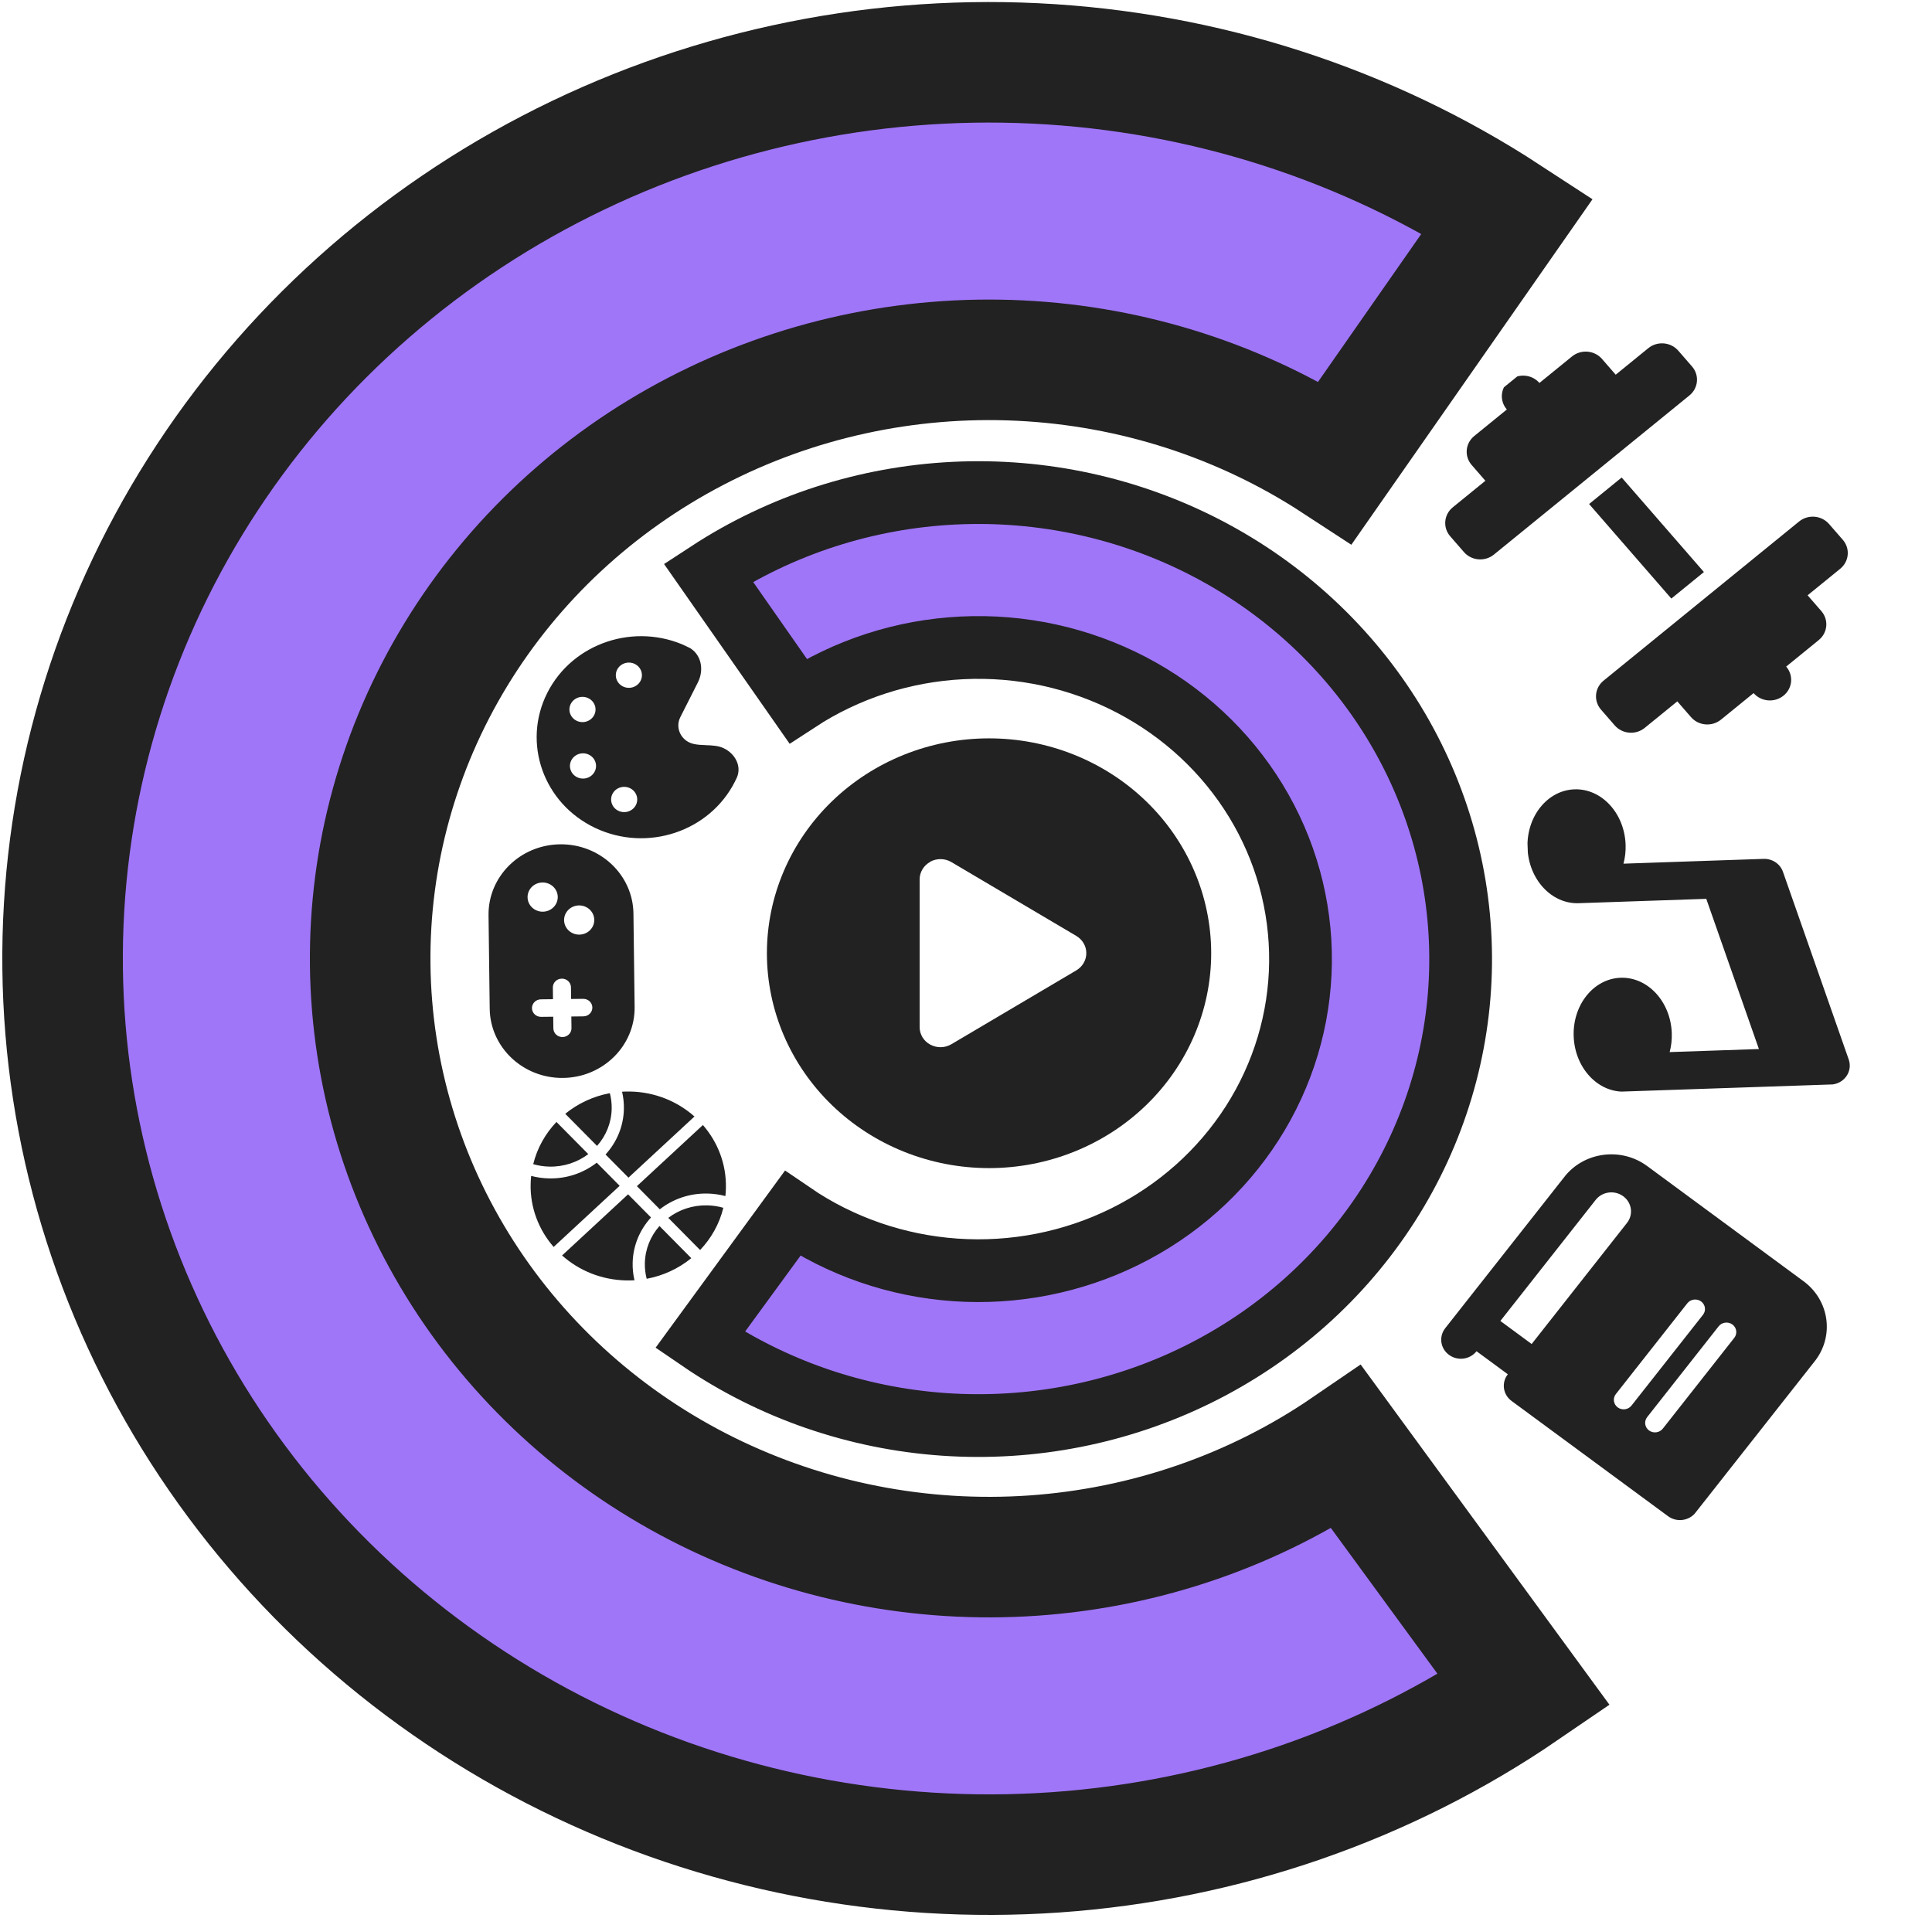 <svg width="284" height="282" viewBox="0 0 284 282" fill="none" xmlns="http://www.w3.org/2000/svg">
<path d="M221.597 31.715C201.007 18.267 177.006 10.524 152.193 9.323C127.379 8.122 102.699 13.51 80.824 24.903C58.949 36.296 40.713 53.261 28.089 73.96C15.465 94.659 8.935 118.303 9.206 142.335C9.476 166.366 16.537 189.868 29.624 210.296C42.711 230.724 61.325 247.3 83.451 258.23C105.578 269.159 130.373 274.026 155.153 272.303C179.934 270.579 203.755 262.332 224.037 248.453L197.926 212.746C184.377 222.017 168.464 227.526 151.911 228.677C135.358 229.828 118.795 226.577 104.014 219.276C89.234 211.975 76.8 200.902 68.058 187.256C59.316 173.61 54.599 157.911 54.418 141.858C54.237 125.806 58.599 110.011 67.032 96.184C75.465 82.357 87.647 71.025 102.259 63.414C116.872 55.803 133.358 52.204 149.933 53.007C166.509 53.809 182.541 58.981 196.296 67.965L221.597 31.715Z" fill="#A076F9"/>
<path d="M221.597 31.715C201.007 18.267 177.006 10.524 152.193 9.323C127.379 8.122 102.699 13.51 80.824 24.903C58.949 36.296 40.713 53.261 28.089 73.96C15.465 94.659 8.935 118.303 9.206 142.335C9.476 166.366 16.537 189.868 29.624 210.296C42.711 230.724 61.325 247.3 83.451 258.23C105.578 269.159 130.373 274.026 155.153 272.303C179.934 270.579 203.755 262.332 224.037 248.453L197.926 212.746C184.377 222.017 168.464 227.526 151.911 228.677C135.358 229.828 118.795 226.577 104.014 219.276C89.234 211.975 76.8 200.902 68.058 187.256C59.316 173.61 54.599 157.911 54.418 141.858C54.237 125.806 58.599 110.011 67.032 96.184C75.465 82.357 87.647 71.025 102.259 63.414C116.872 55.803 133.358 52.204 149.933 53.007C166.509 53.809 182.541 58.981 196.296 67.965L221.597 31.715Z" fill="#A076F9"/>
<path d="M221.597 31.715C201.007 18.267 177.006 10.524 152.193 9.323C127.379 8.122 102.699 13.51 80.824 24.903C58.949 36.296 40.713 53.261 28.089 73.96C15.465 94.659 8.935 118.303 9.206 142.335C9.476 166.366 16.537 189.868 29.624 210.296C42.711 230.724 61.325 247.3 83.451 258.23C105.578 269.159 130.373 274.026 155.153 272.303C179.934 270.579 203.755 262.332 224.037 248.453L197.926 212.746C184.377 222.017 168.464 227.526 151.911 228.677C135.358 229.828 118.795 226.577 104.014 219.276C89.234 211.975 76.8 200.902 68.058 187.256C59.316 173.61 54.599 157.911 54.418 141.858C54.237 125.806 58.599 110.011 67.032 96.184C75.465 82.357 87.647 71.025 102.259 63.414C116.872 55.803 133.358 52.204 149.933 53.007C166.509 53.809 182.541 58.981 196.296 67.965L221.597 31.715Z" stroke="#222222" stroke-width="17.72"/>
<path d="M102.906 196.993C113.467 204.213 125.868 208.5 138.768 209.392C151.667 210.283 164.573 207.744 176.088 202.049C187.603 196.355 197.288 187.722 204.095 177.086C210.902 166.449 214.572 154.214 214.707 141.705C214.842 129.196 211.437 116.889 204.86 106.118C198.284 95.346 188.787 86.52 177.398 80.594C166.008 74.669 153.16 71.87 140.244 72.501C127.328 73.132 114.837 77.168 104.122 84.173L117.301 103.036C124.459 98.357 132.803 95.66 141.431 95.239C150.059 94.818 158.641 96.687 166.249 100.646C173.858 104.604 180.202 110.5 184.595 117.695C188.988 124.891 191.262 133.111 191.172 141.468C191.082 149.824 188.63 157.997 184.083 165.102C179.536 172.207 173.066 177.974 165.374 181.778C157.683 185.581 149.062 187.277 140.445 186.682C131.828 186.087 123.544 183.223 116.489 178.4L102.906 196.993Z" fill="#A076F9"/>
<path d="M102.906 196.993C113.467 204.213 125.868 208.5 138.768 209.392C151.667 210.283 164.573 207.744 176.088 202.049C187.603 196.355 197.288 187.722 204.095 177.086C210.902 166.449 214.572 154.214 214.707 141.705C214.842 129.196 211.437 116.889 204.86 106.118C198.284 95.346 188.787 86.52 177.398 80.594C166.008 74.669 153.16 71.87 140.244 72.501C127.328 73.132 114.837 77.168 104.122 84.173L117.301 103.036C124.459 98.357 132.803 95.66 141.431 95.239C150.059 94.818 158.641 96.687 166.249 100.646C173.858 104.604 180.202 110.5 184.595 117.695C188.988 124.891 191.262 133.111 191.172 141.468C191.082 149.824 188.63 157.997 184.083 165.102C179.536 172.207 173.066 177.974 165.374 181.778C157.683 185.581 149.062 187.277 140.445 186.682C131.828 186.087 123.544 183.223 116.489 178.4L102.906 196.993Z" fill="#A076F9"/>
<path d="M102.906 196.993C113.467 204.213 125.868 208.5 138.768 209.392C151.667 210.283 164.573 207.744 176.088 202.049C187.603 196.355 197.288 187.722 204.095 177.086C210.902 166.449 214.572 154.214 214.707 141.705C214.842 129.196 211.437 116.889 204.86 106.118C198.284 95.346 188.787 86.52 177.398 80.594C166.008 74.669 153.16 71.87 140.244 72.501C127.328 73.132 114.837 77.168 104.122 84.173L117.301 103.036C124.459 98.357 132.803 95.66 141.431 95.239C150.059 94.818 158.641 96.687 166.249 100.646C173.858 104.604 180.202 110.5 184.595 117.695C188.988 124.891 191.262 133.111 191.172 141.468C191.082 149.824 188.63 157.997 184.083 165.102C179.536 172.207 173.066 177.974 165.374 181.778C157.683 185.581 149.062 187.277 140.445 186.682C131.828 186.087 123.544 183.223 116.489 178.4L102.906 196.993Z" stroke="#222222" stroke-width="9.224"/>
<g clip-path="url(#clip0_469_459)">
<path d="M242.295 51.184C243.62 50.106 245.59 50.27 246.705 51.552L248.72 53.868C249.834 55.149 249.665 57.055 248.34 58.134L236.367 67.879L231.578 71.778L219.605 81.523C218.281 82.601 216.31 82.437 215.196 81.156L213.181 78.84C212.066 77.558 212.236 75.652 213.56 74.574L218.349 70.676L216.335 68.359C215.22 67.078 215.39 65.172 216.714 64.094L221.503 60.196C220.389 58.914 220.558 57.008 221.883 55.93C223.207 54.852 225.178 55.016 226.292 56.297L231.082 52.399C232.406 51.321 234.377 51.485 235.491 52.766L237.506 55.083L242.295 51.184ZM270.505 83.613L265.715 87.512L267.73 89.828C268.845 91.109 268.675 93.015 267.351 94.094L262.562 97.992C263.676 99.273 263.507 101.179 262.182 102.257C260.858 103.335 258.887 103.171 257.773 101.89L252.983 105.788C251.659 106.866 249.688 106.702 248.574 105.421L246.559 103.105L241.77 107.003C240.445 108.081 238.475 107.917 237.36 106.636L235.345 104.319C234.231 103.038 234.4 101.132 235.725 100.054L247.698 90.308L252.487 86.41L264.46 76.664C265.784 75.586 267.755 75.75 268.869 77.032L270.884 79.348C271.999 80.629 271.829 82.535 270.505 83.613ZM250.472 84.094L245.683 87.992L233.593 74.094L238.382 70.196L250.472 84.094Z" fill="#222222"/>
</g>
<g clip-path="url(#clip1_469_459)">
<path d="M271.399 158.235C270.884 158.959 270.034 159.407 269.124 159.438L262.635 159.66L238.843 160.474C234.86 160.61 231.497 156.971 231.328 152.351C231.159 147.731 234.248 143.872 238.232 143.736C242.215 143.6 245.578 147.238 245.747 151.858C245.783 152.835 245.673 153.781 245.434 154.662L258.556 154.213L250.819 132.133L232.056 132.774C228.073 132.91 224.71 129.272 224.541 124.652C224.372 120.031 227.462 116.173 231.445 116.036C235.428 115.9 238.792 119.539 238.96 124.159C238.996 125.135 238.886 126.082 238.648 126.963L252.761 126.48L259.249 126.259C260.52 126.215 261.676 126.987 262.088 128.152L271.759 155.752C272.051 156.589 271.923 157.51 271.399 158.235Z" fill="#222222"/>
</g>
<g clip-path="url(#clip2_469_459)">
<path d="M266.765 200.108C269.666 196.423 268.928 191.156 265.119 188.35L242.118 171.407C238.308 168.601 232.864 169.314 229.963 172.999L214.199 193.024L212.447 195.249C211.479 196.479 211.724 198.231 212.996 199.168C214.268 200.105 216.079 199.868 217.048 198.637L221.648 202.026C220.679 203.256 220.924 205.008 222.196 205.945L245.198 222.888C246.47 223.825 248.28 223.588 249.249 222.358L251.001 220.133L266.765 200.108ZM239.163 179.776L225.151 197.576L220.551 194.187L234.563 176.387C235.532 175.157 237.342 174.92 238.615 175.857C239.887 176.794 240.132 178.545 239.163 179.776ZM254.663 194.708C255.295 195.174 255.418 196.056 254.937 196.668L244.428 210.018C243.946 210.63 243.034 210.749 242.402 210.283C241.769 209.817 241.646 208.935 242.128 208.324L252.637 194.974C253.118 194.362 254.03 194.242 254.663 194.708ZM250.337 193.279L239.827 206.629C239.346 207.241 238.434 207.36 237.802 206.895C237.169 206.429 237.046 205.547 237.527 204.935L248.036 191.585C248.518 190.973 249.43 190.854 250.062 191.32C250.695 191.786 250.818 192.667 250.337 193.279Z" fill="#222222"/>
</g>
<g clip-path="url(#clip3_469_459)">
<path d="M112.734 140.13C112.734 131.752 116.175 123.718 122.298 117.794C128.422 111.87 136.728 108.542 145.388 108.542C154.048 108.542 162.354 111.87 168.478 117.794C174.602 123.718 178.042 131.752 178.042 140.13C178.042 148.507 174.602 156.541 168.478 162.465C162.354 168.389 154.048 171.717 145.388 171.717C136.728 171.717 128.422 168.389 122.298 162.465C116.175 156.541 112.734 148.507 112.734 140.13ZM136.753 126.693C135.783 127.211 135.184 128.21 135.184 129.271V150.988C135.184 152.061 135.783 153.048 136.753 153.566C137.722 154.085 138.896 154.072 139.852 153.505L158.22 142.647C159.126 142.104 159.687 141.154 159.687 140.117C159.687 139.081 159.126 138.131 158.22 137.588L139.852 126.73C138.908 126.174 137.722 126.15 136.753 126.668V126.693Z" fill="#222222"/>
</g>
<g clip-path="url(#clip4_469_459)">
<path d="M100.986 95.035C101.035 95.058 101.083 95.081 101.132 95.103C103.087 96.055 103.549 98.416 102.587 100.318L100.008 105.42C99.31 106.801 99.902 108.469 101.33 109.144C101.513 109.231 101.701 109.294 101.889 109.344C102.494 109.495 103.138 109.515 103.784 109.543C104.688 109.577 105.584 109.614 106.366 109.983C108.079 110.793 109.066 112.655 108.299 114.346C108.212 114.53 108.125 114.715 108.03 114.903C104.308 122.266 95.116 125.317 87.499 121.714C79.882 118.111 76.728 109.219 80.452 101.851C84.177 94.483 93.369 91.432 100.986 95.035ZM92.595 115.86C92.137 115.644 91.61 115.612 91.129 115.772C90.647 115.931 90.251 116.27 90.028 116.712C89.804 117.154 89.772 117.664 89.937 118.13C90.102 118.595 90.451 118.978 90.909 119.195C91.366 119.411 91.893 119.443 92.374 119.283C92.856 119.123 93.252 118.785 93.475 118.343C93.699 117.9 93.732 117.39 93.567 116.925C93.401 116.459 93.052 116.076 92.595 115.86ZM87.423 113.414C87.647 112.971 87.68 112.461 87.514 111.996C87.349 111.53 87 111.147 86.542 110.931C86.085 110.714 85.558 110.683 85.077 110.842C84.595 111.002 84.199 111.34 83.976 111.783C83.752 112.225 83.719 112.735 83.885 113.201C84.05 113.666 84.399 114.049 84.856 114.266C85.314 114.482 85.841 114.514 86.322 114.354C86.804 114.194 87.2 113.856 87.423 113.414ZM86.467 102.63C86.01 102.414 85.482 102.382 85.001 102.542C84.519 102.702 84.124 103.04 83.9 103.482C83.676 103.924 83.644 104.434 83.809 104.9C83.974 105.366 84.324 105.749 84.781 105.965C85.238 106.181 85.765 106.213 86.246 106.053C86.728 105.893 87.124 105.555 87.347 105.113C87.571 104.671 87.604 104.161 87.439 103.695C87.273 103.229 86.924 102.846 86.467 102.63ZM94.167 100.074C94.39 99.632 94.423 99.121 94.258 98.656C94.093 98.19 93.743 97.807 93.286 97.591C92.829 97.375 92.302 97.343 91.82 97.503C91.339 97.662 90.943 98.001 90.719 98.443C90.496 98.885 90.463 99.395 90.628 99.861C90.793 100.327 91.143 100.71 91.6 100.926C92.057 101.142 92.585 101.174 93.066 101.014C93.547 100.854 93.943 100.516 94.167 100.074Z" fill="#222222"/>
</g>
<g clip-path="url(#clip5_469_459)">
<path d="M71.986 148.283C72.058 153.971 76.887 158.53 82.767 158.461C88.647 158.392 93.359 153.721 93.288 148.033L93.115 134.295C93.044 128.607 88.215 124.049 82.335 124.118C76.455 124.187 71.742 128.858 71.814 134.546L71.986 148.283ZM77.55 131.903C77.543 131.333 77.77 130.785 78.181 130.377C78.592 129.97 79.154 129.737 79.742 129.73C80.331 129.723 80.898 129.943 81.319 130.34C81.74 130.738 81.981 131.281 81.988 131.85C81.995 132.42 81.769 132.968 81.357 133.376C80.946 133.783 80.385 134.016 79.796 134.023C79.208 134.03 78.641 133.81 78.219 133.413C77.798 133.015 77.558 132.472 77.55 131.903ZM85.165 137.394C84.576 137.401 84.009 137.182 83.588 136.784C83.167 136.387 82.926 135.843 82.919 135.274C82.912 134.705 83.139 134.156 83.55 133.749C83.961 133.341 84.522 133.109 85.111 133.102C85.699 133.095 86.267 133.314 86.688 133.712C87.109 134.109 87.35 134.653 87.357 135.222C87.364 135.791 87.137 136.34 86.726 136.747C86.315 137.155 85.753 137.388 85.165 137.394ZM79.547 149.482C78.809 149.491 78.208 148.924 78.199 148.21C78.19 147.497 78.777 146.915 79.514 146.907L81.29 146.886L81.268 145.169C81.259 144.455 81.845 143.874 82.583 143.865C83.321 143.856 83.922 144.424 83.931 145.137L83.952 146.854L85.728 146.834C86.465 146.825 87.066 147.392 87.075 148.106C87.084 148.819 86.498 149.401 85.76 149.409L83.985 149.43L84.006 151.147C84.015 151.861 83.429 152.442 82.691 152.451C81.953 152.46 81.353 151.892 81.344 151.179L81.322 149.462L79.547 149.482Z" fill="#222222"/>
</g>
<g clip-path="url(#clip6_469_459)">
<path d="M83.091 163.733L87.764 168.454C89.07 166.989 89.87 165.091 89.916 163.008C89.934 162.211 89.839 161.438 89.648 160.702C87.187 161.16 84.942 162.226 83.091 163.733ZM81.796 164.932C80.159 166.656 78.961 168.78 78.381 171.138C79.134 171.355 79.927 171.48 80.751 171.497C82.904 171.543 84.9 170.852 86.475 169.659L81.796 164.932ZM92.666 160.461C92.256 160.453 91.847 160.46 91.442 160.485C91.637 161.308 91.73 162.167 91.71 163.046C91.653 165.611 90.642 167.934 89.014 169.717L92.382 173.119L102.085 164.131C99.6 161.92 96.304 160.538 92.666 160.461ZM80.713 173.233C79.804 173.214 78.921 173.087 78.079 172.863C78.037 173.253 78.011 173.648 78.002 174.044C77.923 177.564 79.208 180.808 81.384 183.307L91.088 174.319L87.72 170.916C85.807 172.412 83.365 173.288 80.713 173.233ZM106.63 175.827C106.673 175.437 106.698 175.042 106.707 174.646C106.786 171.126 105.501 167.882 103.325 165.384L93.622 174.372L96.99 177.774C98.897 176.278 101.345 175.402 103.997 175.457C104.905 175.476 105.788 175.603 106.63 175.827ZM106.328 177.552C105.576 177.335 104.782 177.21 103.958 177.193C101.805 177.148 99.809 177.838 98.235 179.032L102.913 183.758C104.55 182.04 105.753 179.916 106.328 177.552ZM96.94 180.231C95.639 181.701 94.84 183.599 94.793 185.682C94.775 186.479 94.87 187.252 95.061 187.988C97.523 187.53 99.768 186.465 101.619 184.957L96.946 180.236L96.94 180.231ZM95.695 178.973L92.327 175.571L82.624 184.559C85.104 186.77 88.399 188.152 92.044 188.229C92.453 188.237 92.863 188.23 93.267 188.206C93.072 187.382 92.979 186.523 92.999 185.644C93.056 183.079 94.068 180.756 95.695 178.973Z" fill="#222222"/>
</g>
<defs>
<clipPath id="clip0_469_459">
<rect width="61.402" height="49.401" fill="white" transform="matrix(0.656 0.754 -0.776 0.631 243.204 38.937)"/>
</clipPath>
<clipPath id="clip1_469_459">
<rect width="44.664" height="46.169" fill="white" transform="matrix(0.037 0.999 -0.999 0.034 270.377 114.706)"/>
</clipPath>
<clipPath id="clip2_469_459">
<rect width="39.644" height="45.709" fill="white" transform="matrix(-0.619 0.786 -0.805 -0.593 272.019 193.433)"/>
</clipPath>
<clipPath id="clip3_469_459">
<rect width="65.308" height="63.174" fill="white" transform="translate(112.734 108.542)"/>
</clipPath>
<clipPath id="clip4_469_459">
<rect width="29.895" height="30.511" fill="white" transform="matrix(0.451 -0.892 0.904 0.428 73.709 115.191)"/>
</clipPath>
<clipPath id="clip5_469_459">
<rect width="34.346" height="28.404" fill="white" transform="matrix(-0.013 -1 1 -0.012 68.566 158.628)"/>
</clipPath>
<clipPath id="clip6_469_459">
<rect width="28.712" height="27.774" fill="white" transform="matrix(1 0.021 -0.022 1 78.313 160.16)"/>
</clipPath>
</defs>
</svg>
